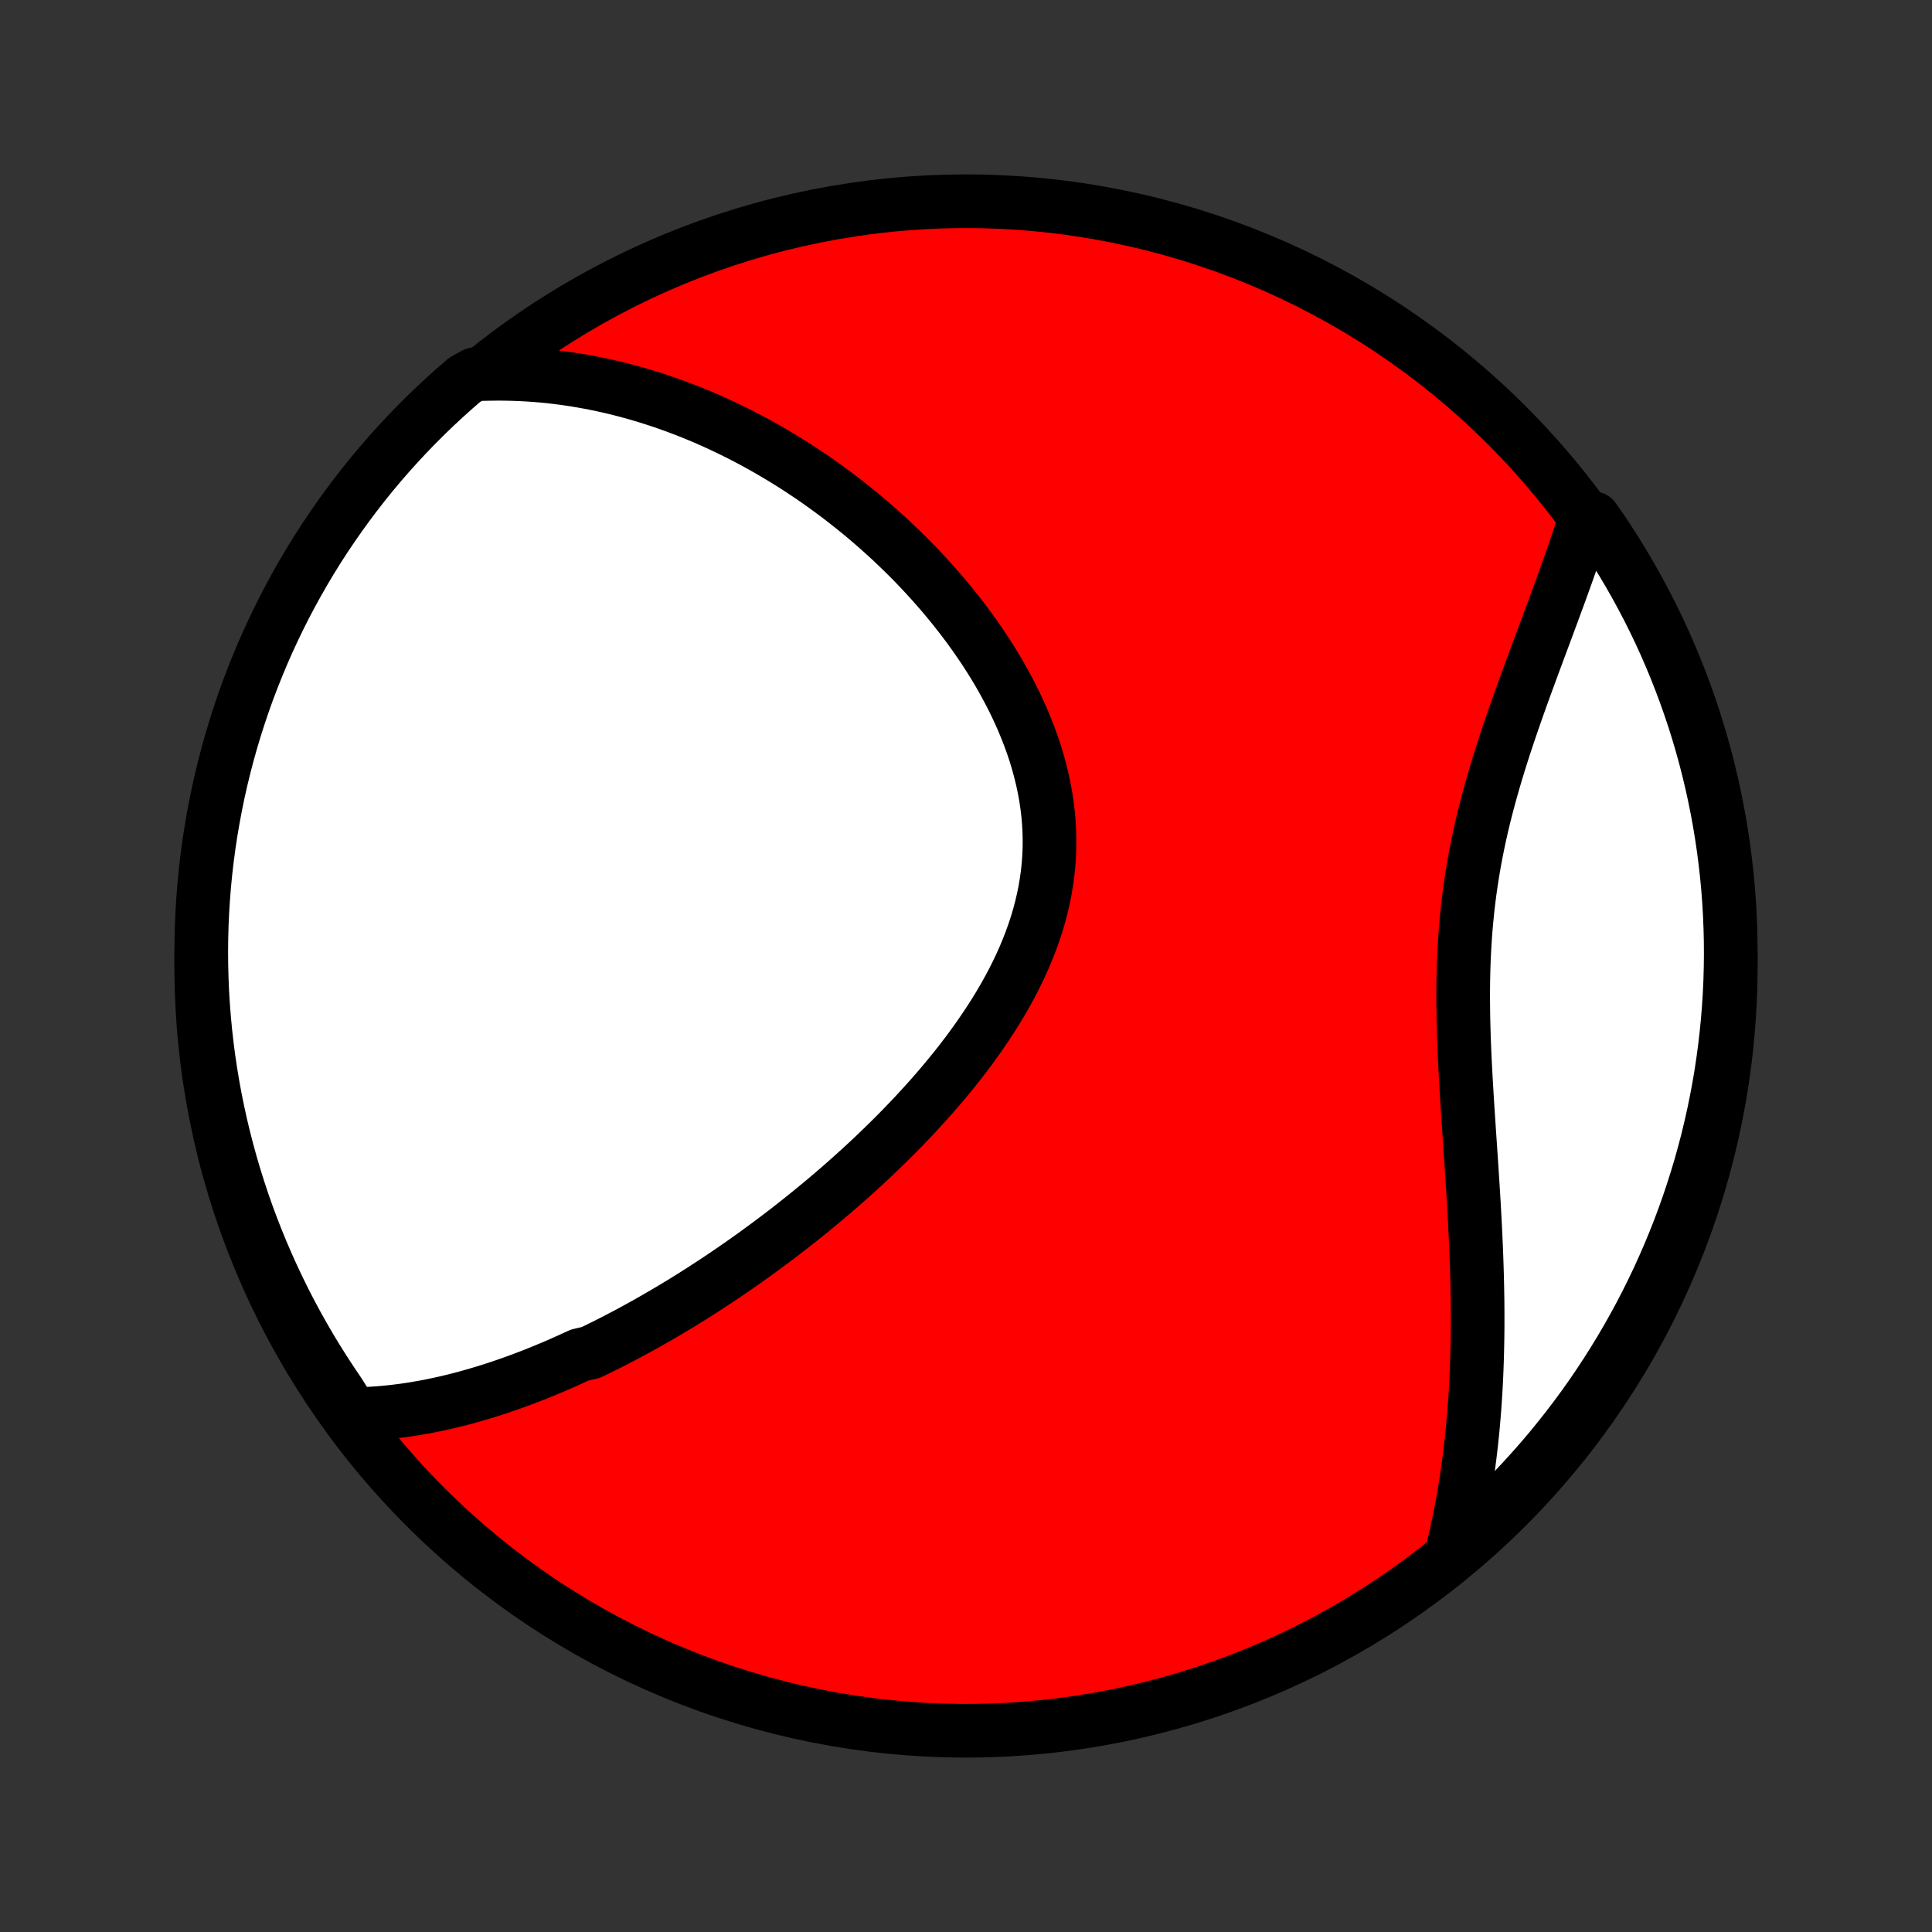 <?xml version="1.0" encoding="utf-8" standalone="no"?>
<!DOCTYPE svg PUBLIC "-//W3C//DTD SVG 1.1//EN"
  "http://www.w3.org/Graphics/SVG/1.1/DTD/svg11.dtd">
<!-- Created with matplotlib (http://matplotlib.org/) -->
<svg height="72pt" version="1.1" viewBox="0 0 72 72" width="72pt" xmlns="http://www.w3.org/2000/svg" xmlns:xlink="http://www.w3.org/1999/xlink">
 <rect x="0" y="0" width="72" height="72" fill="#333333" stroke="none"/>
 <defs>
  <style type="text/css">
*{stroke-linecap:butt;stroke-linejoin:round;}
  </style>
 </defs>
 <g id="figure_1">
  <g id="patch_1">
   <path d="
M0 72
L72 72
L72 0
L0 0
z
" style="fill:none;"/>
  </g>
  <g id="axes_1">
   <g id="PatchCollection_1">
    <defs>
     <path d="
M36 -7.5
C43.558 -7.5 50.808 -10.503 56.153 -15.848
C61.497 -21.192 64.5 -28.442 64.5 -36
C64.5 -43.558 61.497 -50.808 56.153 -56.153
C50.808 -61.497 43.558 -64.5 36 -64.5
C28.442 -64.5 21.192 -61.497 15.848 -56.153
C10.503 -50.808 7.5 -43.558 7.5 -36
C7.5 -28.442 10.503 -21.192 15.848 -15.848
C21.192 -10.503 28.442 -7.5 36 -7.5
z
" id="C0_0_a811fe30f3"/>
     <path d="
M13.133 -19.298
L13.377 -19.302
L13.62 -19.31
L13.861 -19.323
L14.1 -19.339
L14.338 -19.359
L14.575 -19.383
L14.81 -19.41
L15.044 -19.44
L15.276 -19.474
L15.507 -19.511
L15.737 -19.551
L15.966 -19.593
L16.193 -19.639
L16.419 -19.687
L16.644 -19.738
L16.868 -19.791
L17.091 -19.847
L17.313 -19.905
L17.534 -19.966
L17.754 -20.029
L17.973 -20.094
L18.191 -20.161
L18.409 -20.23
L18.625 -20.301
L18.841 -20.375
L19.056 -20.45
L19.271 -20.527
L19.485 -20.607
L19.698 -20.688
L19.911 -20.77
L20.123 -20.855
L20.335 -20.942
L20.546 -21.03
L20.757 -21.12
L20.967 -21.212
L21.177 -21.306
L21.387 -21.401
L21.597 -21.498
L22.015 -21.597
L22.224 -21.698
L22.433 -21.8
L22.642 -21.904
L22.851 -22.01
L23.059 -22.118
L23.268 -22.227
L23.477 -22.338
L23.685 -22.451
L23.894 -22.566
L24.103 -22.682
L24.312 -22.801
L24.522 -22.921
L24.731 -23.043
L24.941 -23.166
L25.151 -23.292
L25.362 -23.419
L25.573 -23.549
L25.784 -23.68
L25.995 -23.814
L26.207 -23.949
L26.419 -24.087
L26.632 -24.226
L26.845 -24.368
L27.058 -24.511
L27.272 -24.657
L27.487 -24.805
L27.702 -24.955
L27.917 -25.108
L28.133 -25.262
L28.35 -25.42
L28.567 -25.579
L28.784 -25.741
L29.002 -25.905
L29.221 -26.072
L29.44 -26.241
L29.659 -26.413
L29.879 -26.587
L30.099 -26.764
L30.32 -26.944
L30.541 -27.126
L30.763 -27.311
L30.985 -27.499
L31.206 -27.689
L31.429 -27.883
L31.651 -28.079
L31.873 -28.279
L32.096 -28.481
L32.318 -28.686
L32.541 -28.895
L32.762 -29.106
L32.984 -29.321
L33.205 -29.539
L33.426 -29.759
L33.645 -29.983
L33.864 -30.211
L34.083 -30.441
L34.299 -30.675
L34.515 -30.912
L34.729 -31.152
L34.941 -31.396
L35.152 -31.643
L35.36 -31.893
L35.566 -32.146
L35.769 -32.403
L35.969 -32.663
L36.166 -32.926
L36.36 -33.193
L36.55 -33.463
L36.736 -33.736
L36.918 -34.012
L37.095 -34.291
L37.267 -34.573
L37.433 -34.858
L37.594 -35.147
L37.749 -35.438
L37.897 -35.732
L38.038 -36.028
L38.172 -36.328
L38.298 -36.629
L38.417 -36.934
L38.527 -37.24
L38.629 -37.549
L38.721 -37.859
L38.804 -38.172
L38.878 -38.486
L38.942 -38.803
L38.996 -39.12
L39.04 -39.438
L39.074 -39.758
L39.097 -40.079
L39.11 -40.4
L39.112 -40.721
L39.104 -41.043
L39.086 -41.365
L39.057 -41.687
L39.018 -42.008
L38.969 -42.329
L38.91 -42.649
L38.842 -42.968
L38.764 -43.285
L38.678 -43.601
L38.583 -43.916
L38.479 -44.228
L38.367 -44.538
L38.247 -44.846
L38.12 -45.152
L37.986 -45.455
L37.845 -45.756
L37.698 -46.053
L37.544 -46.347
L37.385 -46.638
L37.221 -46.926
L37.051 -47.211
L36.876 -47.492
L36.697 -47.769
L36.513 -48.042
L36.326 -48.312
L36.135 -48.578
L35.94 -48.84
L35.742 -49.098
L35.541 -49.352
L35.337 -49.602
L35.131 -49.848
L34.922 -50.09
L34.711 -50.328
L34.498 -50.561
L34.283 -50.791
L34.067 -51.017
L33.849 -51.238
L33.629 -51.455
L33.408 -51.668
L33.186 -51.878
L32.962 -52.083
L32.738 -52.284
L32.513 -52.481
L32.287 -52.674
L32.06 -52.864
L31.832 -53.049
L31.604 -53.23
L31.375 -53.408
L31.146 -53.582
L30.916 -53.752
L30.686 -53.919
L30.456 -54.082
L30.225 -54.241
L29.994 -54.396
L29.763 -54.548
L29.531 -54.697
L29.299 -54.842
L29.067 -54.983
L28.834 -55.121
L28.602 -55.256
L28.369 -55.388
L28.136 -55.516
L27.903 -55.64
L27.669 -55.762
L27.436 -55.88
L27.202 -55.995
L26.968 -56.107
L26.733 -56.216
L26.499 -56.322
L26.264 -56.425
L26.029 -56.524
L25.793 -56.62
L25.557 -56.714
L25.321 -56.804
L25.084 -56.891
L24.847 -56.976
L24.61 -57.057
L24.372 -57.135
L24.134 -57.21
L23.895 -57.282
L23.655 -57.352
L23.415 -57.418
L23.174 -57.481
L22.933 -57.541
L22.691 -57.598
L22.448 -57.652
L22.204 -57.703
L21.959 -57.751
L21.714 -57.795
L21.468 -57.837
L21.221 -57.875
L20.973 -57.91
L20.724 -57.941
L20.474 -57.97
L20.222 -57.995
L19.97 -58.016
L19.716 -58.034
L19.462 -58.048
L19.205 -58.059
L18.948 -58.066
L18.689 -58.07
L18.429 -58.069
L18.168 -58.065
L17.698 -58.056
L17.319 -57.847
L16.946 -57.524
L16.579 -57.194
L16.218 -56.859
L15.863 -56.517
L15.514 -56.168
L15.172 -55.814
L14.835 -55.453
L14.505 -55.087
L14.182 -54.715
L13.865 -54.337
L13.555 -53.953
L13.252 -53.564
L12.956 -53.169
L12.667 -52.77
L12.385 -52.365
L12.11 -51.956
L11.842 -51.541
L11.582 -51.122
L11.329 -50.698
L11.084 -50.269
L10.847 -49.837
L10.616 -49.4
L10.394 -48.959
L10.18 -48.514
L9.973 -48.065
L9.774 -47.612
L9.584 -47.156
L9.401 -46.697
L9.226 -46.234
L9.06 -45.769
L8.902 -45.3
L8.752 -44.828
L8.61 -44.354
L8.477 -43.877
L8.352 -43.398
L8.235 -42.916
L8.127 -42.433
L8.028 -41.947
L7.937 -41.46
L7.854 -40.971
L7.78 -40.48
L7.715 -39.989
L7.658 -39.495
L7.61 -39.001
L7.571 -38.506
L7.54 -38.01
L7.518 -37.514
L7.505 -37.017
L7.5 -36.52
L7.504 -36.022
L7.517 -35.525
L7.538 -35.028
L7.568 -34.531
L7.607 -34.034
L7.654 -33.538
L7.71 -33.043
L7.774 -32.549
L7.847 -32.056
L7.929 -31.564
L8.019 -31.073
L8.118 -30.584
L8.225 -30.096
L8.341 -29.611
L8.465 -29.127
L8.598 -28.645
L8.739 -28.166
L8.888 -27.689
L9.045 -27.214
L9.211 -26.742
L9.385 -26.273
L9.567 -25.807
L9.757 -25.344
L9.955 -24.885
L10.161 -24.428
L10.375 -23.976
L10.596 -23.526
L10.825 -23.081
L11.062 -22.64
L11.307 -22.202
L11.559 -21.769
L11.819 -21.34
L12.086 -20.916
L12.36 -20.497
L12.641 -20.081
z
" id="C0_1_17ab743698"/>
     <path d="
M54.071 -13.986
L54.135 -14.243
L54.197 -14.501
L54.257 -14.761
L54.314 -15.022
L54.37 -15.285
L54.423 -15.549
L54.474 -15.816
L54.523 -16.084
L54.57 -16.354
L54.614 -16.625
L54.657 -16.899
L54.697 -17.175
L54.735 -17.452
L54.771 -17.732
L54.805 -18.013
L54.837 -18.297
L54.867 -18.583
L54.895 -18.871
L54.92 -19.161
L54.944 -19.453
L54.965 -19.748
L54.984 -20.045
L55.002 -20.344
L55.017 -20.645
L55.03 -20.949
L55.041 -21.255
L55.05 -21.564
L55.057 -21.875
L55.063 -22.188
L55.066 -22.504
L55.067 -22.823
L55.066 -23.143
L55.064 -23.466
L55.059 -23.792
L55.053 -24.12
L55.045 -24.45
L55.035 -24.783
L55.024 -25.118
L55.011 -25.456
L54.996 -25.796
L54.98 -26.138
L54.963 -26.482
L54.944 -26.828
L54.924 -27.177
L54.903 -27.527
L54.881 -27.88
L54.858 -28.234
L54.835 -28.59
L54.811 -28.948
L54.787 -29.308
L54.762 -29.669
L54.738 -30.031
L54.714 -30.395
L54.69 -30.76
L54.667 -31.126
L54.645 -31.493
L54.624 -31.86
L54.604 -32.229
L54.586 -32.597
L54.57 -32.967
L54.556 -33.336
L54.545 -33.706
L54.536 -34.075
L54.531 -34.444
L54.528 -34.813
L54.529 -35.181
L54.534 -35.548
L54.543 -35.915
L54.556 -36.281
L54.574 -36.645
L54.596 -37.009
L54.622 -37.371
L54.654 -37.731
L54.69 -38.09
L54.731 -38.447
L54.777 -38.803
L54.828 -39.156
L54.883 -39.508
L54.943 -39.857
L55.008 -40.204
L55.077 -40.549
L55.15 -40.892
L55.227 -41.233
L55.308 -41.571
L55.393 -41.906
L55.481 -42.239
L55.572 -42.57
L55.666 -42.898
L55.762 -43.224
L55.86 -43.546
L55.961 -43.867
L56.063 -44.184
L56.167 -44.499
L56.272 -44.811
L56.378 -45.12
L56.484 -45.427
L56.592 -45.731
L56.699 -46.032
L56.807 -46.33
L56.915 -46.626
L57.022 -46.918
L57.129 -47.208
L57.235 -47.495
L57.341 -47.78
L57.446 -48.061
L57.55 -48.34
L57.653 -48.616
L57.754 -48.89
L57.855 -49.16
L57.953 -49.429
L58.051 -49.694
L58.147 -49.957
L58.241 -50.217
L58.334 -50.475
L58.425 -50.73
L58.514 -50.982
L58.602 -51.232
L58.687 -51.48
L58.771 -51.725
L58.853 -51.968
L58.933 -52.209
L59.011 -52.447
L59.388 -52.683
L59.669 -52.287
L59.942 -51.876
L60.208 -51.461
L60.467 -51.04
L60.718 -50.616
L60.962 -50.186
L61.198 -49.753
L61.427 -49.315
L61.648 -48.873
L61.861 -48.428
L62.066 -47.978
L62.263 -47.525
L62.452 -47.068
L62.633 -46.608
L62.806 -46.145
L62.971 -45.678
L63.128 -45.209
L63.276 -44.737
L63.416 -44.262
L63.548 -43.785
L63.671 -43.305
L63.786 -42.824
L63.892 -42.34
L63.99 -41.854
L64.08 -41.366
L64.16 -40.877
L64.233 -40.386
L64.296 -39.894
L64.352 -39.4
L64.398 -38.906
L64.436 -38.411
L64.465 -37.915
L64.485 -37.418
L64.497 -36.921
L64.5 -36.424
L64.494 -35.927
L64.48 -35.429
L64.457 -34.932
L64.425 -34.435
L64.385 -33.939
L64.336 -33.443
L64.278 -32.948
L64.212 -32.454
L64.138 -31.961
L64.054 -31.469
L63.962 -30.979
L63.862 -30.49
L63.753 -30.003
L63.636 -29.517
L63.51 -29.034
L63.376 -28.553
L63.233 -28.074
L63.082 -27.597
L62.923 -27.123
L62.756 -26.652
L62.581 -26.183
L62.397 -25.718
L62.206 -25.256
L62.006 -24.797
L61.799 -24.341
L61.583 -23.889
L61.36 -23.441
L61.13 -22.996
L60.891 -22.555
L60.645 -22.119
L60.391 -21.686
L60.13 -21.259
L59.862 -20.835
L59.586 -20.416
L59.304 -20.002
L59.014 -19.593
L58.717 -19.189
L58.413 -18.79
L58.102 -18.396
L57.785 -18.007
L57.461 -17.624
L57.13 -17.247
L56.793 -16.875
L56.45 -16.509
L56.101 -16.149
L55.745 -15.796
L55.383 -15.448
L55.016 -15.106
L54.642 -14.771
z
" id="C0_2_1b56177146"/>
    </defs>
    <g clip-path="url(#p1bffca34e9)">
     <use style="fill:#ff0000;stroke:#000000;stroke-width:2.0;" x="0.0" xlink:href="#C0_0_a811fe30f3" y="72.0"/>
    </g>
    <g clip-path="url(#p1bffca34e9)">
     <use style="fill:#ffffff;stroke:#000000;stroke-width:2.0;" x="0.0" xlink:href="#C0_1_17ab743698" y="72.0"/>
    </g>
    <g clip-path="url(#p1bffca34e9)">
     <use style="fill:#ffffff;stroke:#000000;stroke-width:2.0;" x="0.0" xlink:href="#C0_2_1b56177146" y="72.0"/>
    </g>
   </g>
  </g>
 </g>
 <defs>
  <clipPath id="p1bffca34e9">
   <rect height="72.0" width="72.0" x="0.0" y="0.0"/>
  </clipPath>
 </defs>
</svg>
